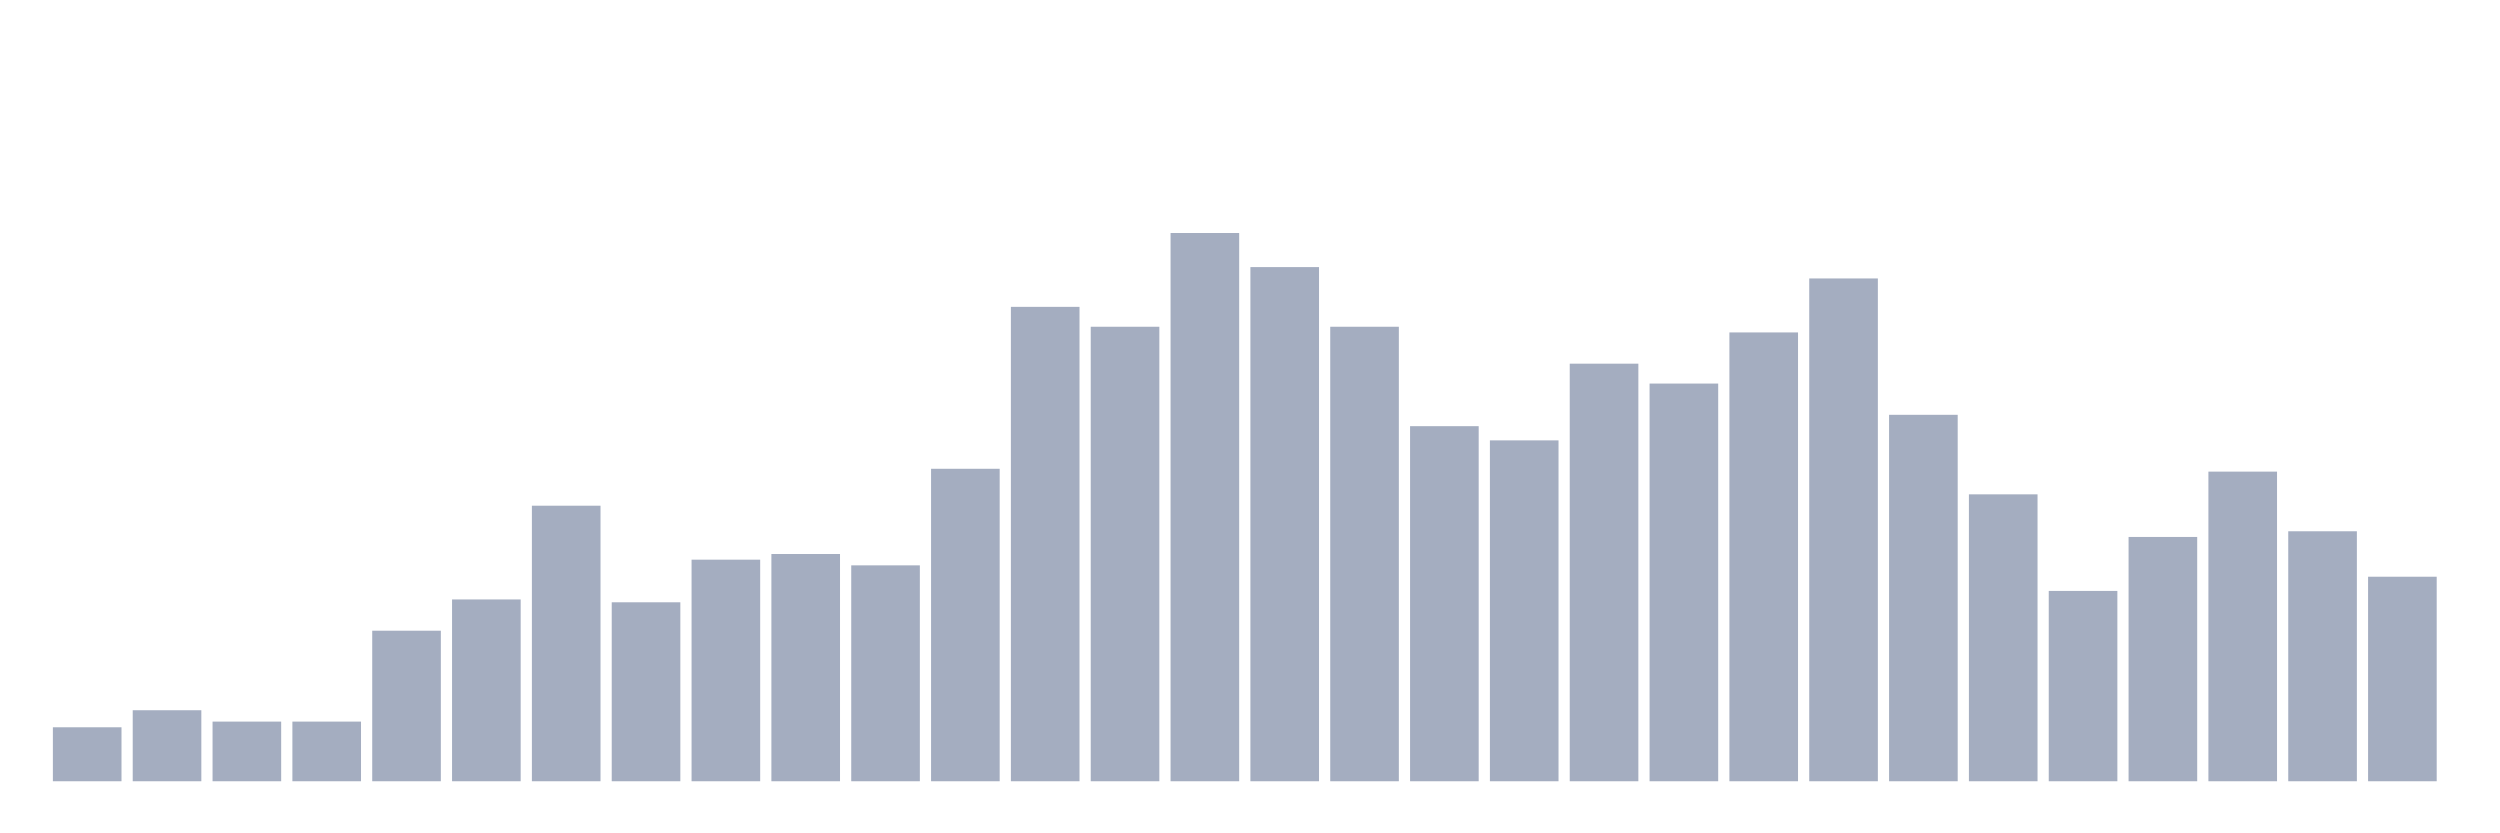 <svg xmlns="http://www.w3.org/2000/svg" viewBox="0 0 480 160"><g transform="translate(10,10)"><rect class="bar" x="0.153" width="13.175" y="129.637" height="10.363" fill="rgb(164,173,192)"></rect><rect class="bar" x="15.482" width="13.175" y="126.365" height="13.635" fill="rgb(164,173,192)"></rect><rect class="bar" x="30.81" width="13.175" y="128.546" height="11.454" fill="rgb(164,173,192)"></rect><rect class="bar" x="46.138" width="13.175" y="128.546" height="11.454" fill="rgb(164,173,192)"></rect><rect class="bar" x="61.466" width="13.175" y="111.094" height="28.906" fill="rgb(164,173,192)"></rect><rect class="bar" x="76.794" width="13.175" y="105.094" height="34.906" fill="rgb(164,173,192)"></rect><rect class="bar" x="92.123" width="13.175" y="87.096" height="52.904" fill="rgb(164,173,192)"></rect><rect class="bar" x="107.451" width="13.175" y="105.639" height="34.361" fill="rgb(164,173,192)"></rect><rect class="bar" x="122.779" width="13.175" y="97.458" height="42.542" fill="rgb(164,173,192)"></rect><rect class="bar" x="138.107" width="13.175" y="96.368" height="43.632" fill="rgb(164,173,192)"></rect><rect class="bar" x="153.436" width="13.175" y="98.549" height="41.451" fill="rgb(164,173,192)"></rect><rect class="bar" x="168.764" width="13.175" y="80.005" height="59.995" fill="rgb(164,173,192)"></rect><rect class="bar" x="184.092" width="13.175" y="48.917" height="91.083" fill="rgb(164,173,192)"></rect><rect class="bar" x="199.42" width="13.175" y="52.735" height="87.265" fill="rgb(164,173,192)"></rect><rect class="bar" x="214.748" width="13.175" y="34.737" height="105.263" fill="rgb(164,173,192)"></rect><rect class="bar" x="230.077" width="13.175" y="41.282" height="98.718" fill="rgb(164,173,192)"></rect><rect class="bar" x="245.405" width="13.175" y="52.735" height="87.265" fill="rgb(164,173,192)"></rect><rect class="bar" x="260.733" width="13.175" y="71.824" height="68.176" fill="rgb(164,173,192)"></rect><rect class="bar" x="276.061" width="13.175" y="74.551" height="65.449" fill="rgb(164,173,192)"></rect><rect class="bar" x="291.39" width="13.175" y="59.825" height="80.175" fill="rgb(164,173,192)"></rect><rect class="bar" x="306.718" width="13.175" y="63.643" height="76.357" fill="rgb(164,173,192)"></rect><rect class="bar" x="322.046" width="13.175" y="53.826" height="86.174" fill="rgb(164,173,192)"></rect><rect class="bar" x="337.374" width="13.175" y="43.463" height="96.537" fill="rgb(164,173,192)"></rect><rect class="bar" x="352.702" width="13.175" y="69.643" height="70.357" fill="rgb(164,173,192)"></rect><rect class="bar" x="368.031" width="13.175" y="84.914" height="55.086" fill="rgb(164,173,192)"></rect><rect class="bar" x="383.359" width="13.175" y="103.458" height="36.542" fill="rgb(164,173,192)"></rect><rect class="bar" x="398.687" width="13.175" y="93.095" height="46.905" fill="rgb(164,173,192)"></rect><rect class="bar" x="414.015" width="13.175" y="80.551" height="59.449" fill="rgb(164,173,192)"></rect><rect class="bar" x="429.344" width="13.175" y="92.004" height="47.996" fill="rgb(164,173,192)"></rect><rect class="bar" x="444.672" width="13.175" y="100.731" height="39.269" fill="rgb(164,173,192)"></rect></g></svg>
